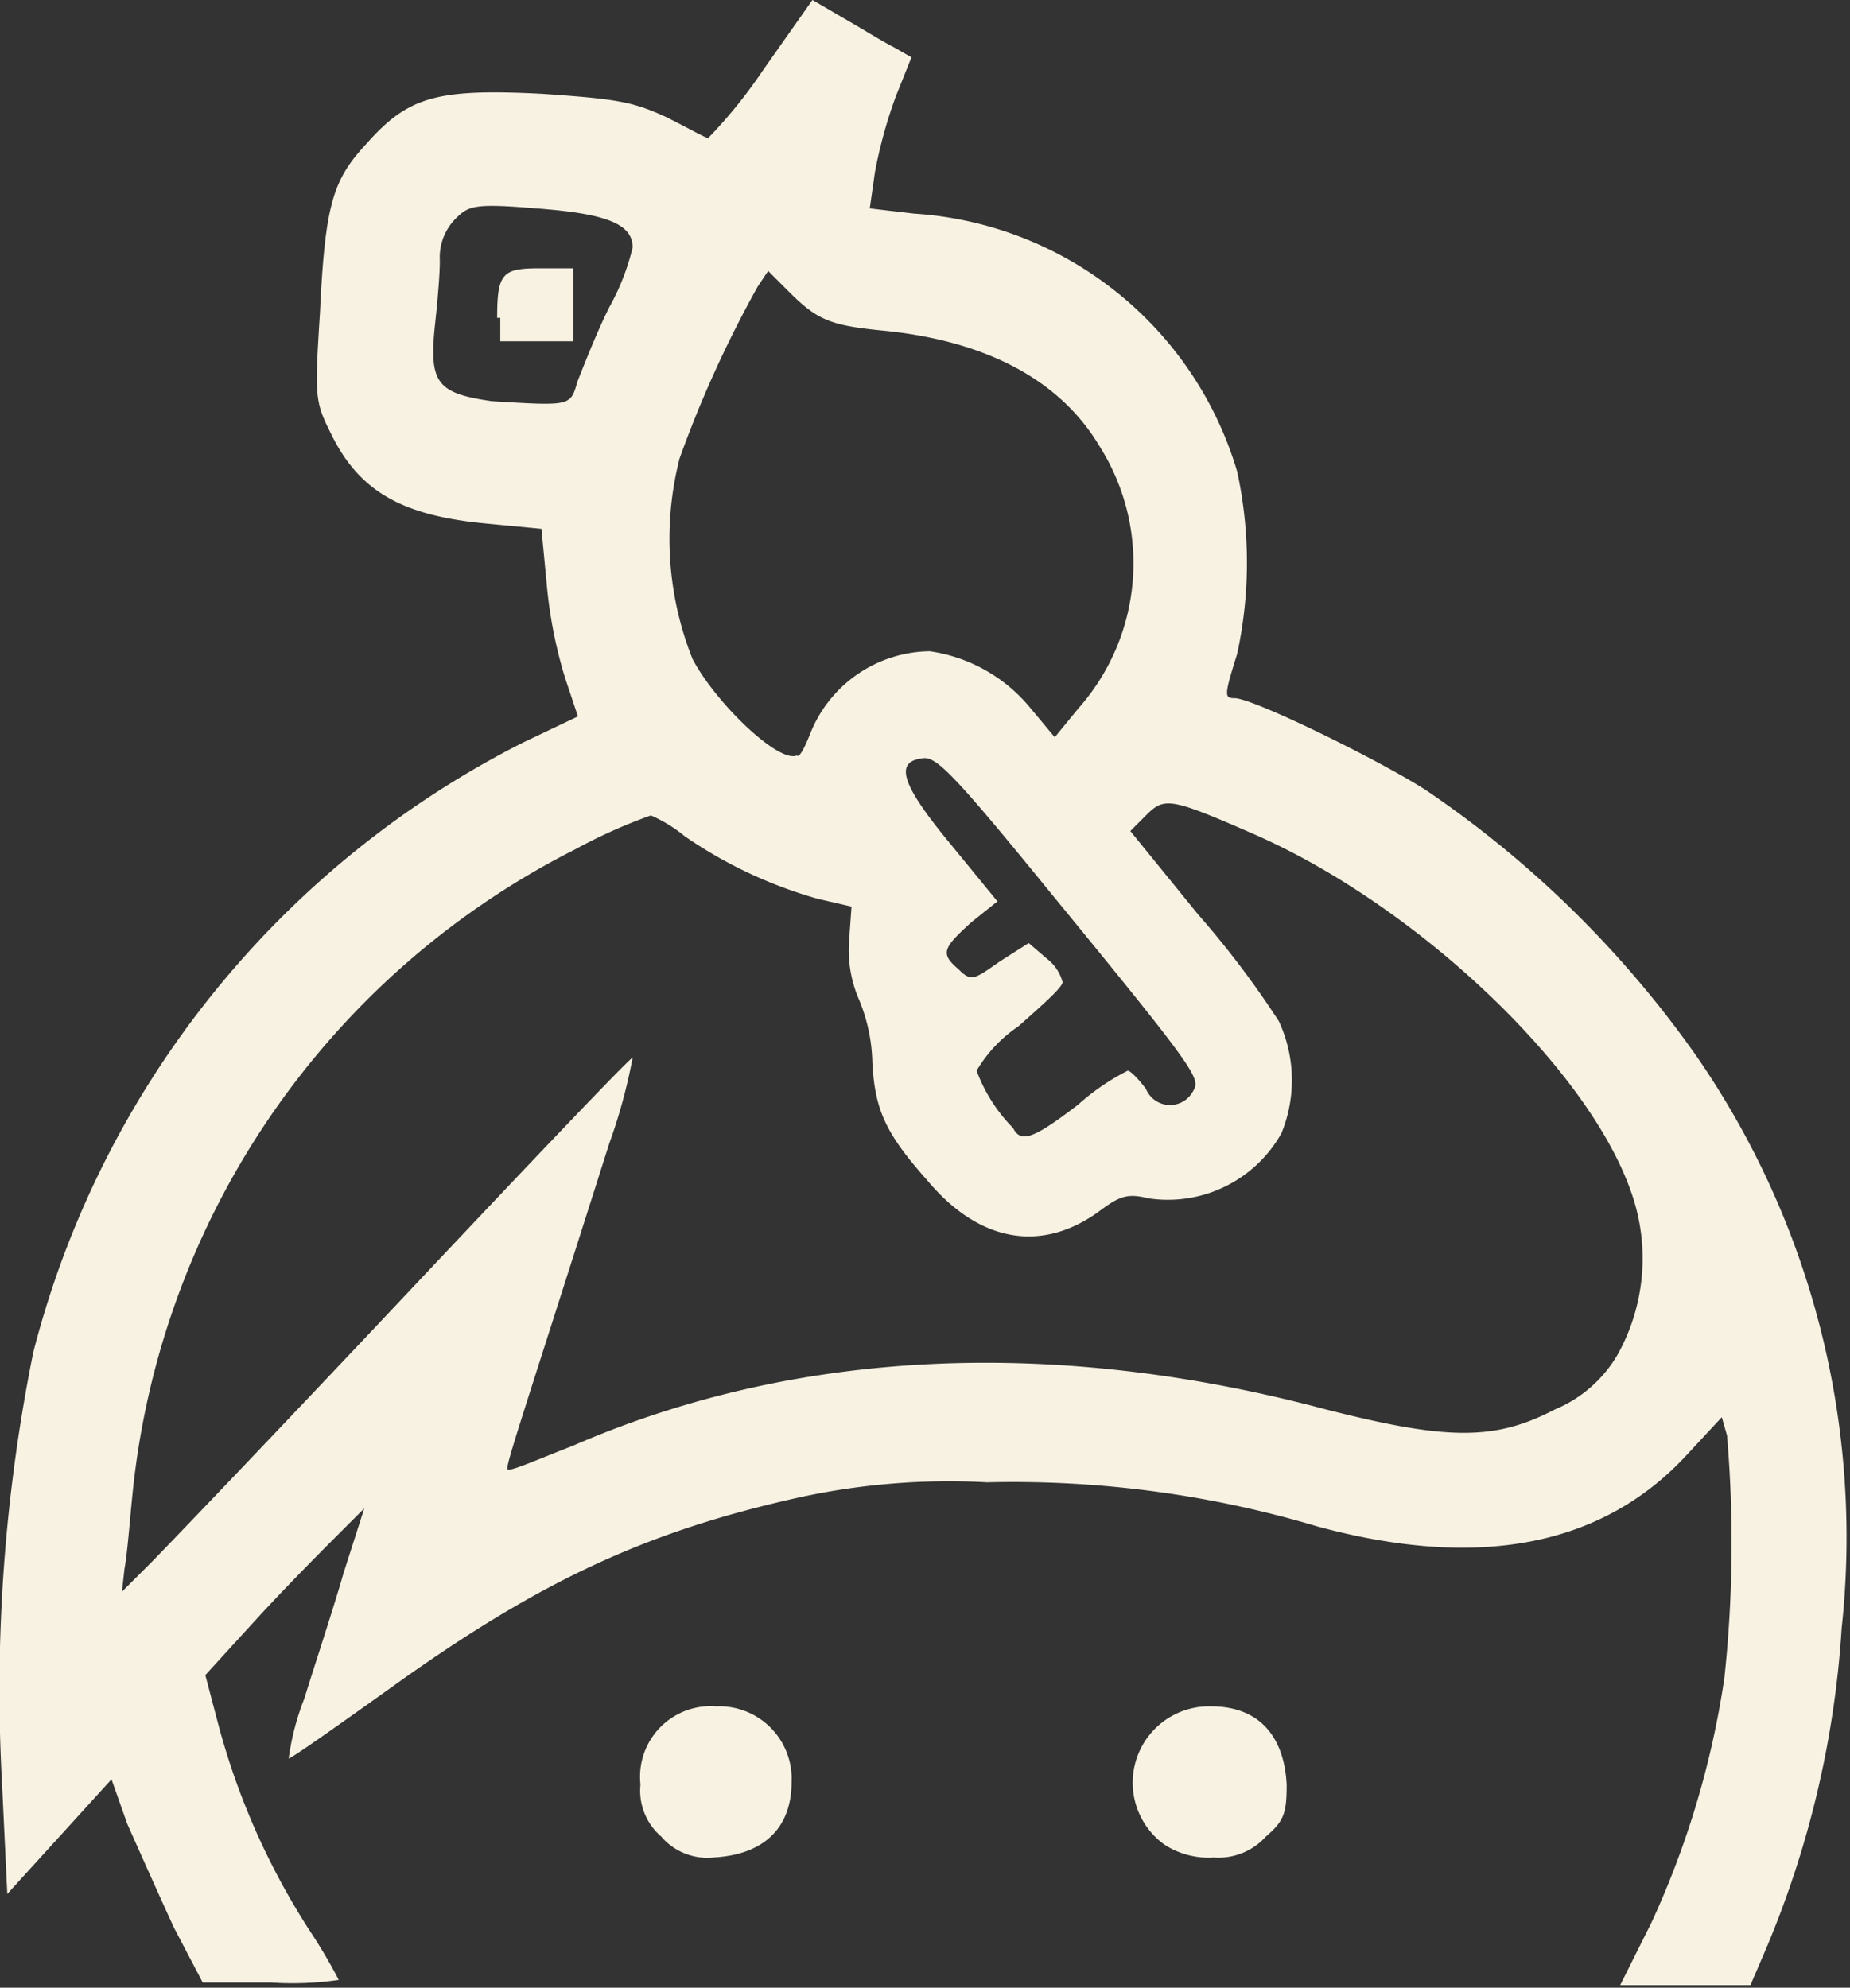 <svg id="Ebene_1" data-name="Ebene 1" xmlns="http://www.w3.org/2000/svg" viewBox="0 0 71 76.3"><rect x="0" y="0" width="71" height="76.3" fill="#333333" stroke="none"/><title>Zeichenfläche 1</title><path d="M6.68,74c-.6-1.3-1.4-3.1-1.8-4l-.6-1.7-2,2.2-2,2.2-.2-4.2a65.36,65.36,0,0,1,1.2-16.6,36.33,36.33,0,0,1,18.8-23.4l2.1-1-.5-1.5a17.68,17.68,0,0,1-.7-3.6l-.2-2.1-2.1-.2c-3.2-.3-4.9-1.2-6-3.5-.6-1.2-.6-1.4-.4-4.6.2-4.2.5-5.1,1.8-6.5,1.6-1.8,2.7-2.1,6.7-1.9,2.9.2,3.5.3,4.8.9.8.4,1.5.8,1.6.8a19,19,0,0,0,2.1-2.6L31.18,0l1.2.7c.7.4,1.5.9,1.9,1.1l.7.4-.6,1.5a18.16,18.16,0,0,0-.8,2.9L33.38,8l1.7.2a13.86,13.86,0,0,1,12.4,9.9,16.52,16.52,0,0,1,0,7c-.5,1.6-.5,1.7-.1,1.7.7,0,5.4,2.3,7.3,3.5a40.36,40.36,0,0,1,10.4,10.2,32.5,32.5,0,0,1,5.6,22,37.66,37.66,0,0,1-2.9,12.3l-.6,1.4h-5l1.2-2.4a34.34,34.34,0,0,0,2.8-9.4,48.75,48.75,0,0,0,.1-9.3l-.2-.7-1.3,1.4c-3.2,3.5-7.9,4.5-14.2,2.8a40.82,40.82,0,0,0-12.7-1.7,26.93,26.93,0,0,0-7.3.6c-5.8,1.3-9.9,3.2-15.6,7.3-2.1,1.5-3.8,2.7-3.9,2.7a9.83,9.83,0,0,1,.6-2.3c.4-1.3,1.1-3.4,1.5-4.8l.8-2.5-.9.9c-.5.5-1.9,1.9-3.1,3.2l-2.1,2.3.5,1.9a27.7,27.7,0,0,0,3.5,7.9A20.33,20.33,0,0,1,13,76a12.35,12.35,0,0,1-2.6.1H7.78L6.68,74Zm8.8-24.2c4.8-5.1,8.7-9.2,8.8-9.2a21.3,21.3,0,0,1-.9,3.3c-3.3,10.4-4,12.4-3.9,12.5s1.2-.4,2.5-.9c8.5-3.7,18.4-4.2,28.9-1.4,4.7,1.2,6.5,1.2,8.8,0a5,5,0,0,0,2.4-2.1,7.59,7.59,0,0,0,.5-6.3c-1.7-4.8-8.3-11-14.5-13.7-3.2-1.4-3.4-1.4-4.1-.7l-.6.6,2.6,3.2a35.5,35.5,0,0,1,3.1,4.1,5.37,5.37,0,0,1,.1,4.3,5,5,0,0,1-5.1,2.5c-.8-.2-1.1-.1-1.9.5-2.2,1.6-4.6,1.2-6.6-1.2-1.6-1.8-2-2.7-2.1-4.5a6.66,6.66,0,0,0-.5-2.4,4.81,4.81,0,0,1-.4-2.2l.1-1.4-1.3-.3a17.23,17.23,0,0,1-5.1-2.4,5.52,5.52,0,0,0-1.3-.8,20.38,20.38,0,0,0-2.9,1.3,31.22,31.22,0,0,0-17,24.8c-.1,1-.2,2.3-.3,2.8l-.1.9L5.78,60c.5-.5,4.9-5.1,9.7-10.2Zm25.9-7.4a8.75,8.75,0,0,1,1.9-1.3c.1,0,.4.3.7.7a1,1,0,0,0,1.8.1c.3-.5.3-.6-5.6-7.8-3.5-4.3-4.2-5-4.7-5-1.2.1-.9,1,1,3.3l1.8,2.2-1,.8c-1.1,1-1.2,1.2-.5,1.8.5.5.6.4,1.6-.3l1.1-.7.7.6a1.68,1.68,0,0,1,.6.9c0,.2-.8.9-1.7,1.7a5.3,5.3,0,0,0-1.6,1.7,6.19,6.19,0,0,0,1.4,2.2c.3.6.8.4,2.5-.9Zm-10.3-14.2a5,5,0,0,1,4.6-3.2,6.12,6.12,0,0,1,3.8,2.1l1,1.2.9-1.1a8.4,8.4,0,0,0,.8-10.1c-1.5-2.5-4.3-4-8.2-4.4-2.1-.2-2.6-.4-3.7-1.5l-.8-.8-.4.6a44.17,44.17,0,0,0-3,6.6,12.47,12.47,0,0,0,.5,7.7c.9,1.7,3.3,4,4,3.7.1.1.3-.3.5-.8Zm-8.9-13.6c.2-.5.7-1.8,1.2-2.8a9.08,9.08,0,0,0,.9-2.3c0-.9-1-1.3-3.7-1.5-2.4-.2-2.6-.1-3.1.4a2.11,2.11,0,0,0-.6,1.6c0,.6-.1,1.7-.2,2.6-.2,2.1.1,2.5,2.2,2.8C22,15.59,21.88,15.59,22.18,14.59Zm-3.1-2.4c0-1.7.2-1.9,1.6-1.9H22v2.8h-2.8v-.9Zm6.3,58.3a2.32,2.32,0,0,1-.8-2,2.71,2.71,0,0,1,2.9-3,2.78,2.78,0,0,1,2.9,2.9c0,1.8-1.1,2.8-3,2.9a2.32,2.32,0,0,1-2-.8Zm19.3.3a2.93,2.93,0,0,1,1.8-5.3c1.8,0,2.8,1.1,2.9,3,0,1.1-.1,1.4-.8,2a2.44,2.44,0,0,1-2,.8,3.09,3.09,0,0,1-1.9-.5Z" fill="#f8f2e3"/></svg>